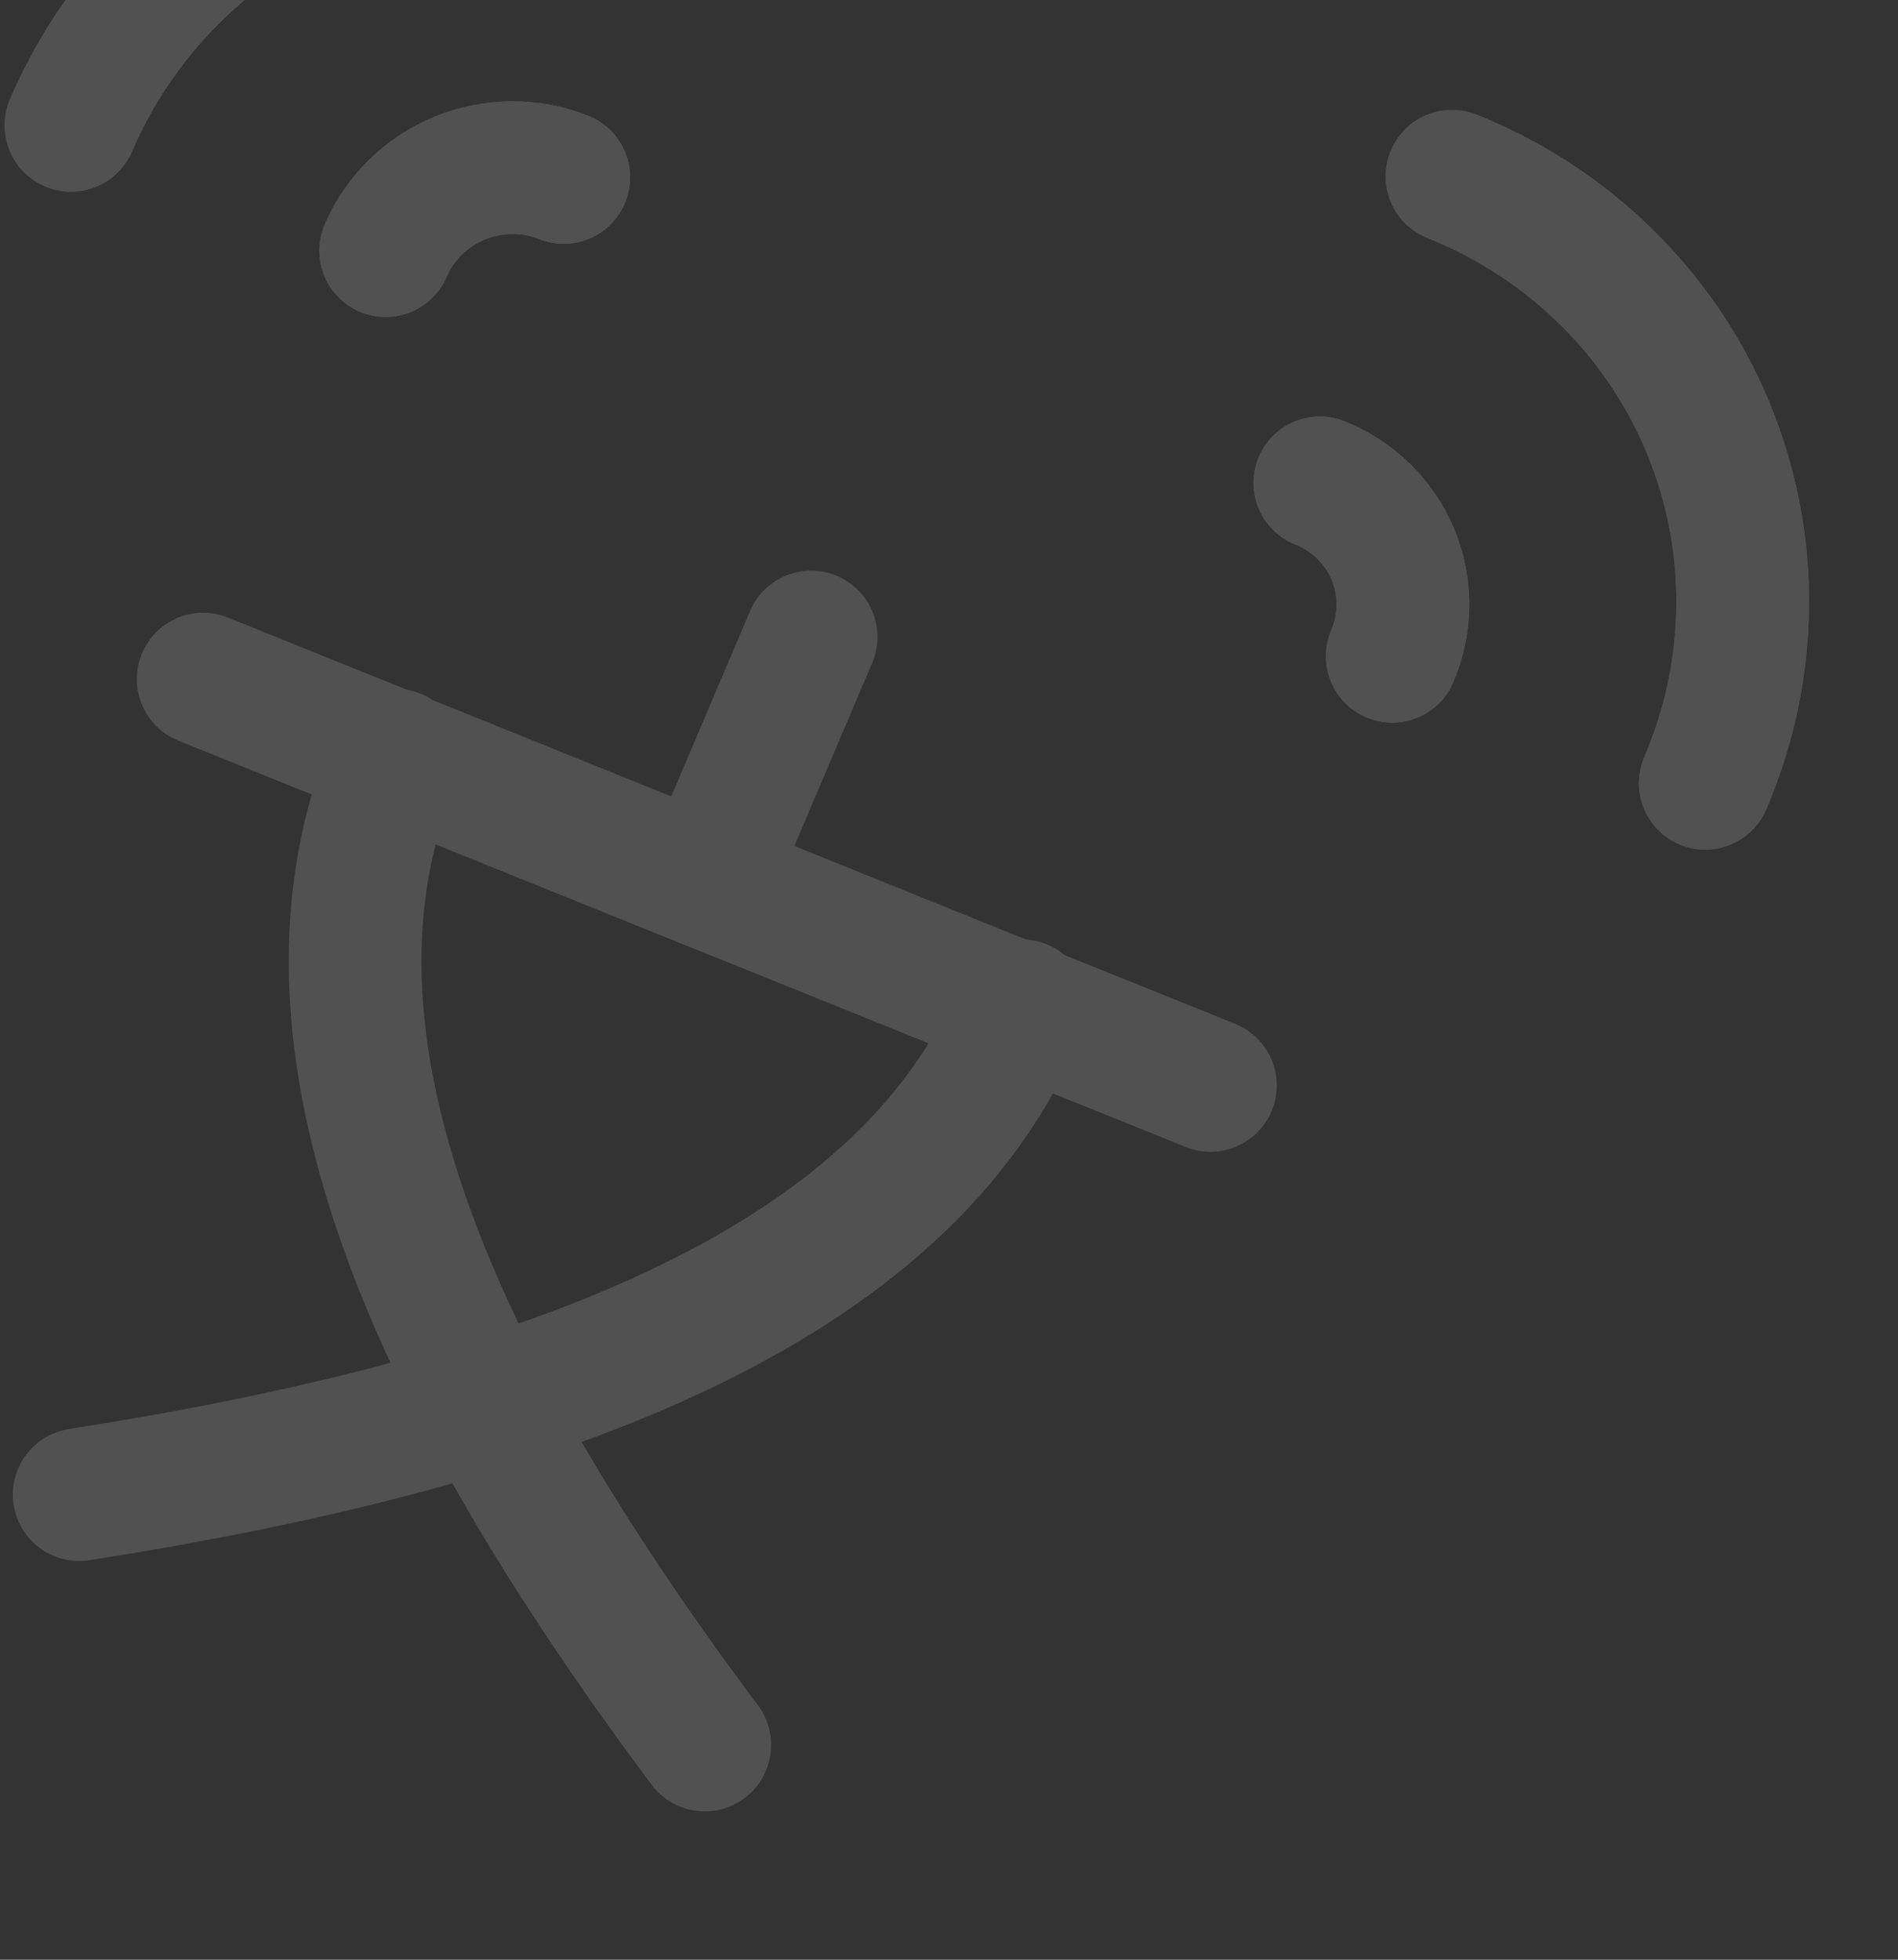<svg width="124" height="128" viewBox="0 0 124 128" fill="none" xmlns="http://www.w3.org/2000/svg">
<rect x="0" y="0" width="124" height="128" fill="#333333" stroke="none"/>
<g opacity="0.15">
<path d="M13.273 44.356L79.078 70.896" stroke="white" stroke-width="8.669" stroke-linecap="round" stroke-linejoin="round"/>
<path d="M52.992 41.608L46.178 57.626" stroke="white" stroke-width="8.669" stroke-linecap="round" stroke-linejoin="round"/>
<path d="M25.875 49.335C17.871 68.005 28.764 90.845 46.043 113.977" stroke="white" stroke-width="8.669" stroke-linecap="round" stroke-linejoin="round"/>
<path d="M66.745 65.691C59.149 84.525 34.322 93.069 5.174 97.621" stroke="white" stroke-width="8.669" stroke-linecap="round" stroke-linejoin="round"/>
<path d="M4.638 8.186C7.843 0.711 13.933 -5.252 21.569 -8.389C29.204 -11.526 37.759 -11.582 45.352 -8.543" stroke="white" stroke-width="8.669" stroke-linecap="round" stroke-linejoin="round"/>
<path d="M4.638 8.186C7.843 0.711 13.933 -5.252 21.569 -8.389C29.204 -11.526 37.759 -11.582 45.352 -8.543" stroke="white" stroke-width="8.669" stroke-linecap="round" stroke-linejoin="round"/>
<path d="M25.198 16.37C26.113 14.234 27.853 12.531 30.035 11.634C32.217 10.738 34.661 10.722 36.83 11.59" stroke="white" stroke-width="8.669" stroke-linecap="round" stroke-linejoin="round"/>
<path d="M25.198 16.37C26.113 14.234 27.853 12.531 30.035 11.634C32.217 10.738 34.661 10.722 36.83 11.59" stroke="white" stroke-width="8.669" stroke-linecap="round" stroke-linejoin="round"/>
<path d="M94.862 11.515C102.455 14.554 108.464 20.437 111.567 27.872C114.67 35.306 114.613 43.683 111.408 51.158" stroke="white" stroke-width="8.669" stroke-linecap="round" stroke-linejoin="round"/>
<path d="M94.862 11.515C102.455 14.554 108.464 20.437 111.567 27.872C114.67 35.306 114.613 43.683 111.408 51.158" stroke="white" stroke-width="8.669" stroke-linecap="round" stroke-linejoin="round"/>
<path d="M86.23 31.539C88.399 32.407 90.116 34.088 91.002 36.212C91.889 38.337 91.872 40.73 90.957 42.866" stroke="white" stroke-width="8.669" stroke-linecap="round" stroke-linejoin="round"/>
<path d="M86.23 31.539C88.399 32.407 90.116 34.088 91.002 36.212C91.889 38.337 91.872 40.73 90.957 42.866" stroke="white" stroke-width="8.669" stroke-linecap="round" stroke-linejoin="round"/>
</g>
</svg>
